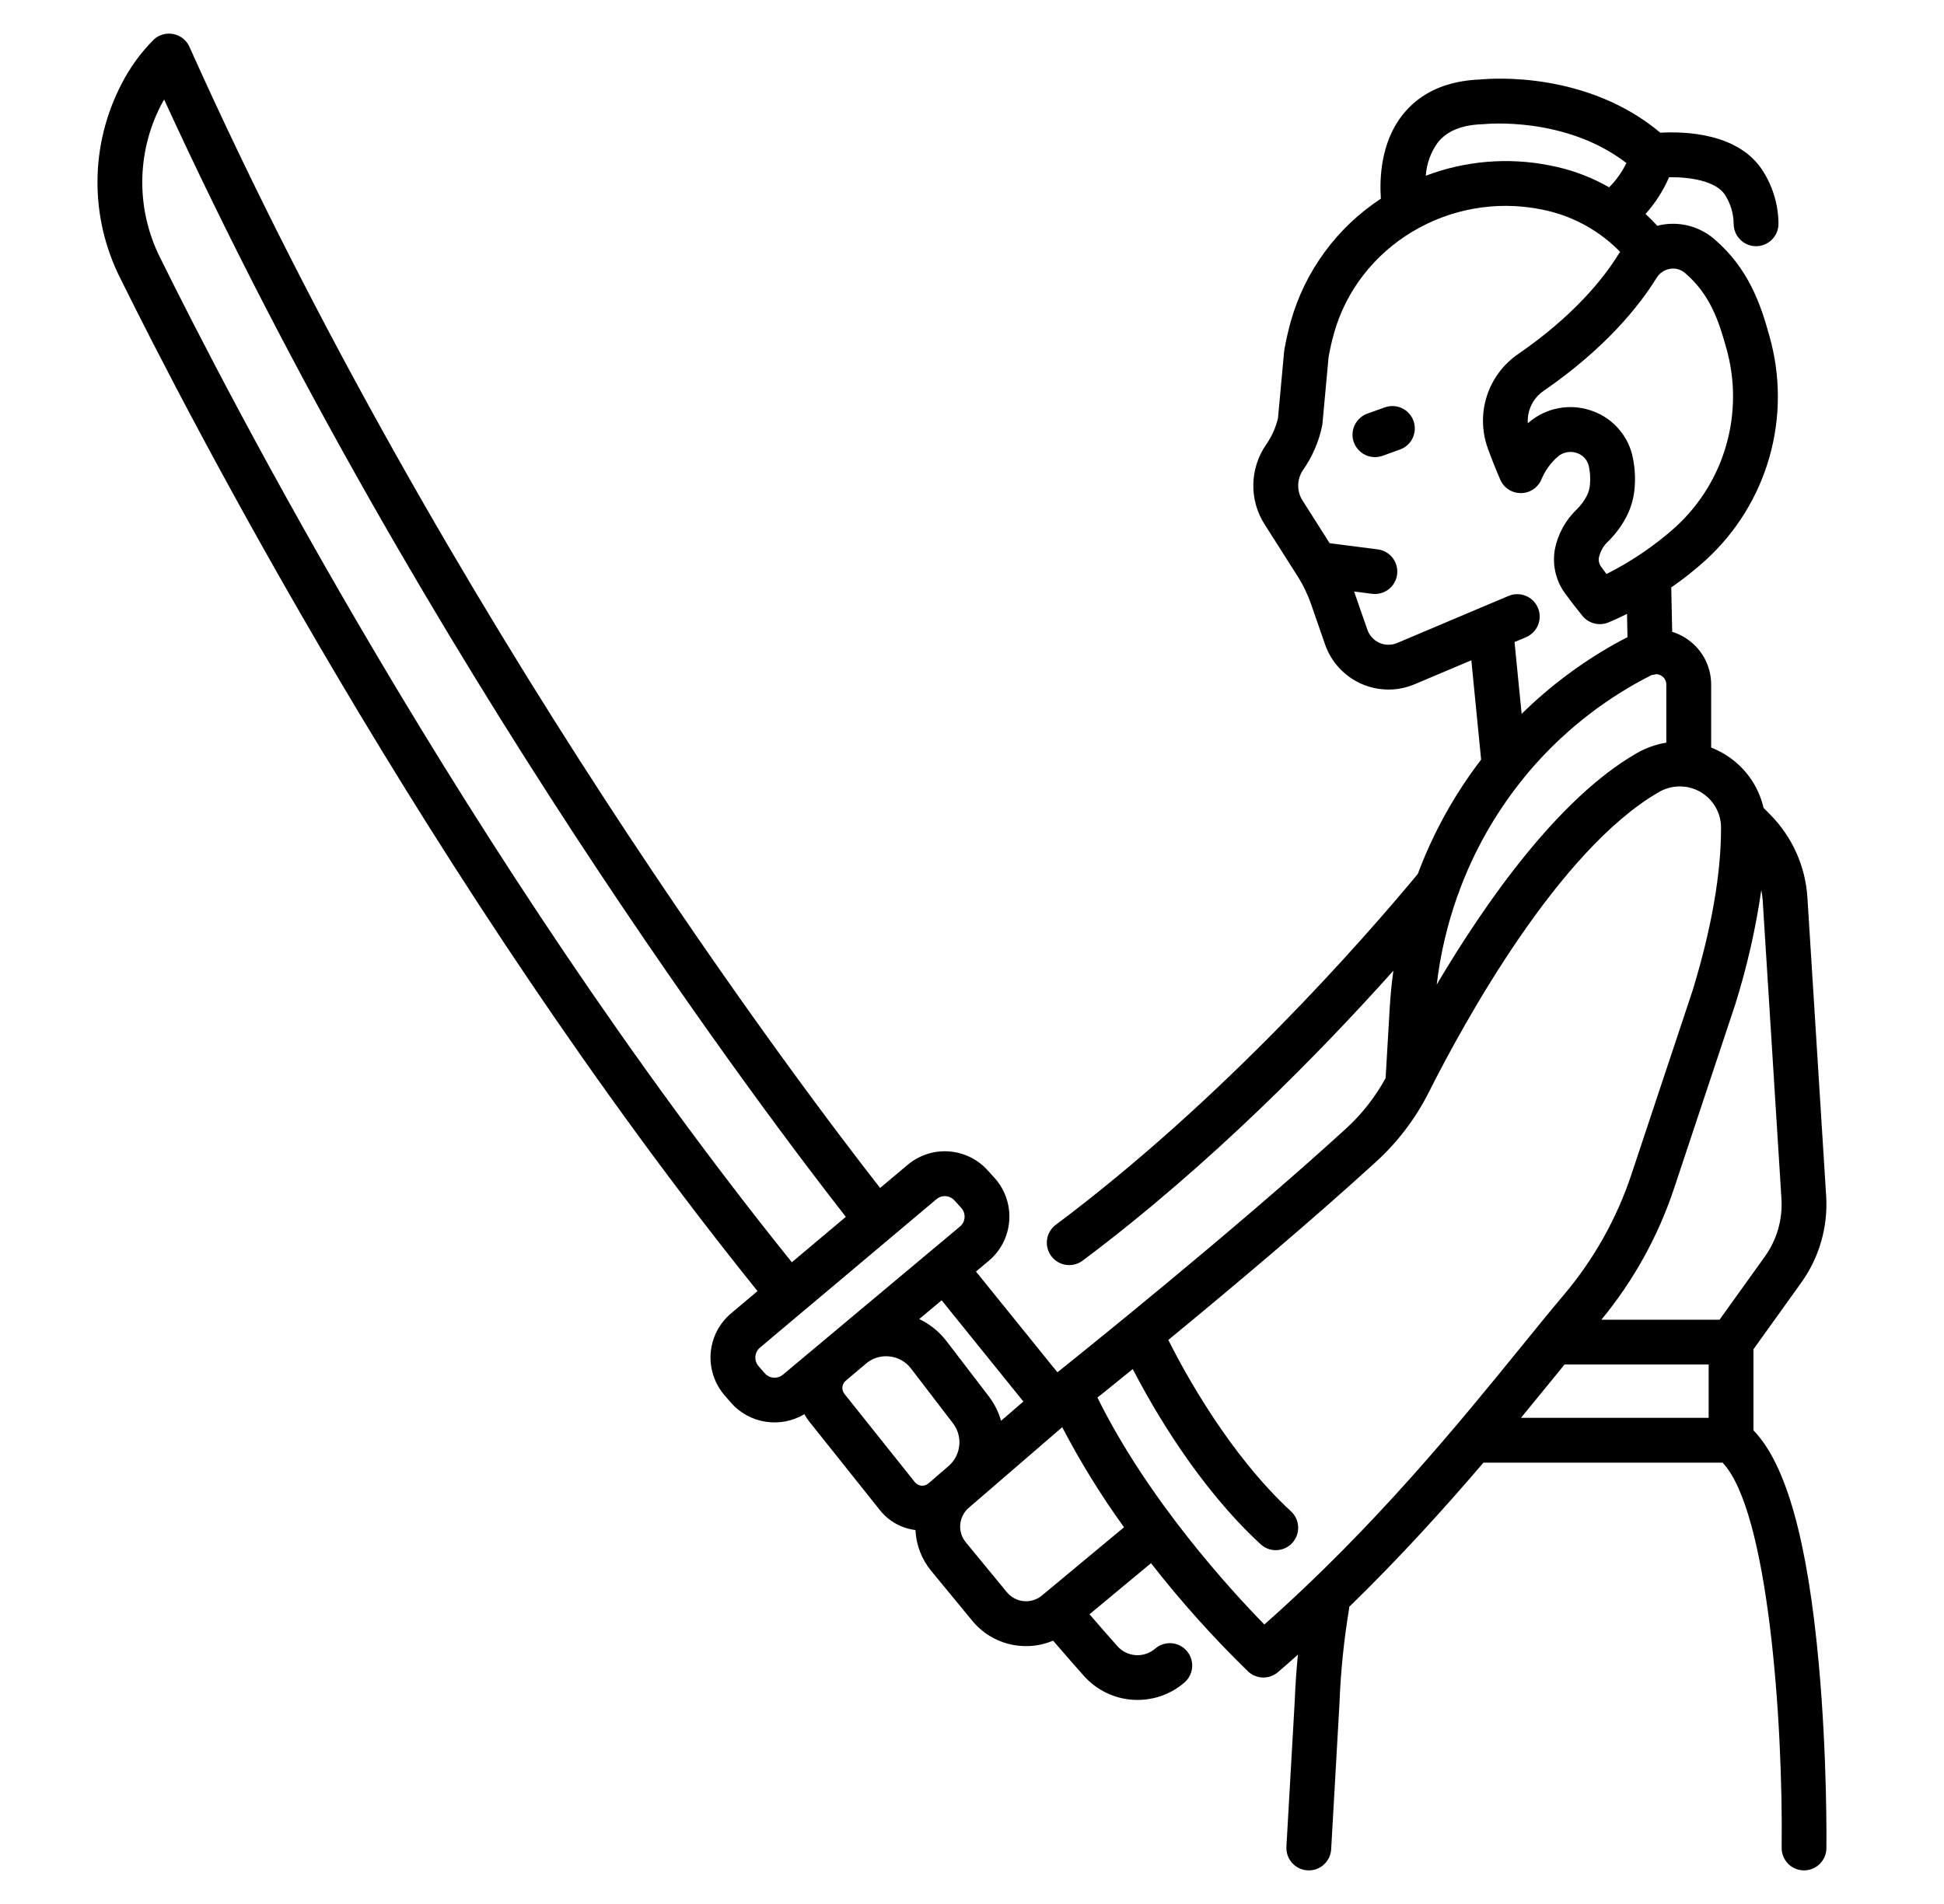<svg width="49" height="48" viewBox="0 0 49 48" fill="none" xmlns="http://www.w3.org/2000/svg">
<path d="M19.094 32.549L18.429 33.109C18.281 33.233 18.159 33.386 18.07 33.558C17.982 33.73 17.928 33.918 17.913 34.111C17.898 34.304 17.922 34.498 17.983 34.682C18.043 34.865 18.14 35.035 18.267 35.181L18.423 35.361C18.649 35.619 18.958 35.789 19.296 35.842C19.635 35.895 19.981 35.828 20.275 35.652C20.312 35.719 20.354 35.783 20.402 35.843L22.179 38.071C22.4 38.349 22.722 38.53 23.075 38.573C23.092 38.95 23.232 39.311 23.472 39.603L24.506 40.859C24.655 41.041 24.84 41.191 25.048 41.3C25.257 41.409 25.486 41.475 25.72 41.493C25.769 41.497 25.817 41.499 25.866 41.499C26.099 41.499 26.329 41.452 26.544 41.361C26.811 41.671 27.072 41.971 27.323 42.253C27.64 42.606 28.082 42.822 28.556 42.852C29.03 42.883 29.497 42.726 29.856 42.416C29.912 42.367 29.958 42.308 29.991 42.242C30.024 42.175 30.044 42.103 30.049 42.029C30.055 41.955 30.045 41.881 30.022 41.811C29.998 41.74 29.961 41.675 29.912 41.619C29.864 41.563 29.805 41.517 29.738 41.484C29.672 41.451 29.6 41.431 29.526 41.426C29.452 41.421 29.377 41.431 29.307 41.454C29.237 41.477 29.172 41.515 29.116 41.563C28.981 41.679 28.806 41.738 28.628 41.727C28.451 41.715 28.285 41.635 28.166 41.502C27.929 41.235 27.695 40.967 27.462 40.696L29.012 39.408C29.764 40.372 30.581 41.284 31.458 42.137C31.559 42.233 31.693 42.287 31.832 42.291C31.972 42.294 32.107 42.245 32.213 42.154C32.383 42.009 32.55 41.862 32.715 41.714C32.677 42.102 32.65 42.49 32.635 42.879L32.425 46.556C32.417 46.706 32.468 46.853 32.568 46.965C32.668 47.076 32.808 47.144 32.957 47.152C32.968 47.152 32.979 47.153 32.99 47.153C33.134 47.153 33.273 47.098 33.377 46.999C33.482 46.9 33.545 46.765 33.553 46.621L33.763 42.933C33.793 42.137 33.874 41.344 34.005 40.558C34.008 40.541 34.007 40.525 34.008 40.509C35.287 39.265 36.419 38.012 37.391 36.874H43.419C44.571 38.085 44.946 43.398 44.908 46.582C44.906 46.731 44.964 46.875 45.068 46.983C45.173 47.09 45.315 47.151 45.465 47.153H45.472C45.62 47.153 45.763 47.094 45.868 46.99C45.974 46.886 46.035 46.744 46.036 46.595C46.037 46.504 46.061 44.336 45.844 41.948C45.562 38.842 45.022 36.909 44.197 36.059V34.016L45.404 32.332C45.857 31.7 46.078 30.93 46.03 30.154L45.557 22.625C45.508 21.841 45.176 21.101 44.624 20.541L44.452 20.366C44.385 20.078 44.26 19.807 44.083 19.569C43.906 19.332 43.682 19.134 43.425 18.987C43.331 18.933 43.233 18.886 43.131 18.846V17.261C43.132 17.022 43.071 16.787 42.955 16.579C42.838 16.371 42.67 16.196 42.466 16.072C42.367 16.011 42.26 15.963 42.149 15.928L42.125 14.81C42.43 14.599 42.722 14.367 42.997 14.118C43.761 13.419 44.316 12.522 44.599 11.527C44.883 10.531 44.884 9.477 44.602 8.481C44.383 7.682 44.077 6.766 43.202 6.021C43.027 5.872 42.822 5.763 42.601 5.701C42.38 5.639 42.148 5.625 41.921 5.661C41.871 5.669 41.822 5.68 41.774 5.693C41.679 5.589 41.581 5.489 41.477 5.394C41.724 5.119 41.924 4.807 42.07 4.468C42.568 4.46 43.258 4.553 43.484 4.92C43.621 5.136 43.695 5.385 43.698 5.641C43.698 5.715 43.713 5.788 43.741 5.857C43.769 5.925 43.811 5.988 43.863 6.04C43.915 6.093 43.977 6.135 44.046 6.163C44.114 6.192 44.188 6.207 44.262 6.207H44.263C44.413 6.207 44.556 6.147 44.662 6.042C44.768 5.936 44.828 5.793 44.828 5.643C44.825 5.178 44.693 4.723 44.447 4.329C43.841 3.343 42.452 3.311 41.851 3.346C40 1.795 37.61 1.975 37.323 2.003C36.46 2.034 35.797 2.334 35.354 2.894C34.804 3.588 34.77 4.496 34.806 5.009C33.7 5.734 32.893 6.834 32.534 8.107C32.469 8.341 32.416 8.577 32.373 8.816C32.37 8.832 32.368 8.848 32.367 8.863L32.212 10.548C32.154 10.785 32.053 11.01 31.913 11.21C31.708 11.506 31.596 11.857 31.591 12.217C31.585 12.577 31.687 12.93 31.884 13.232L32.704 14.523C32.847 14.748 32.963 14.988 33.05 15.239L33.399 16.246C33.475 16.465 33.595 16.666 33.752 16.836C33.909 17.007 34.099 17.143 34.31 17.238C34.522 17.332 34.751 17.381 34.982 17.384C35.214 17.386 35.444 17.34 35.657 17.25L37.086 16.646L37.333 19.15C36.661 20.026 36.123 20.998 35.737 22.032C34.354 23.699 30.843 27.709 26.625 30.868C26.563 30.911 26.511 30.967 26.471 31.031C26.431 31.095 26.404 31.166 26.393 31.241C26.381 31.316 26.384 31.392 26.403 31.465C26.421 31.538 26.453 31.607 26.499 31.667C26.544 31.728 26.601 31.778 26.666 31.816C26.731 31.855 26.803 31.879 26.878 31.889C26.953 31.898 27.029 31.893 27.102 31.873C27.174 31.853 27.242 31.818 27.302 31.771C30.511 29.368 33.316 26.489 35.121 24.472C35.08 24.772 35.05 25.073 35.031 25.375L34.925 27.181C34.663 27.659 34.325 28.09 33.922 28.457C31.11 31.026 27.094 34.244 26.653 34.596L24.6 32.056L24.92 31.788C25.071 31.662 25.195 31.506 25.284 31.331C25.373 31.156 25.426 30.965 25.439 30.769C25.453 30.573 25.426 30.376 25.361 30.19C25.297 30.005 25.195 29.834 25.063 29.689L24.892 29.501C24.639 29.222 24.287 29.052 23.911 29.027C23.535 29.002 23.164 29.124 22.876 29.367L22.184 29.949C20.293 27.532 11.268 15.66 4.775 1.181C4.739 1.099 4.683 1.027 4.613 0.971C4.543 0.915 4.461 0.877 4.373 0.859C4.285 0.841 4.194 0.844 4.108 0.868C4.022 0.892 3.942 0.936 3.877 0.997C3.547 1.327 3.271 1.708 3.06 2.124C2.67 2.876 2.463 3.71 2.457 4.558C2.451 5.406 2.646 6.243 3.025 7.001C4.714 10.421 10.812 22.262 19.094 32.549ZM21.284 35.139C21.245 35.091 21.227 35.029 21.233 34.968C21.239 34.907 21.269 34.85 21.316 34.81L21.826 34.379C21.967 34.258 22.147 34.191 22.334 34.191C22.363 34.191 22.392 34.193 22.42 34.196C22.527 34.207 22.63 34.24 22.723 34.292C22.817 34.345 22.898 34.416 22.963 34.501L24.02 35.881C24.143 36.041 24.2 36.242 24.179 36.442C24.158 36.643 24.062 36.828 23.909 36.96L23.656 37.178L23.655 37.179L23.401 37.398C23.377 37.419 23.349 37.435 23.318 37.444C23.288 37.454 23.256 37.458 23.224 37.455C23.193 37.452 23.162 37.442 23.134 37.427C23.106 37.412 23.081 37.392 23.061 37.367L21.284 35.139ZM26.294 40.197L26.287 40.203L26.276 40.213C26.212 40.268 26.139 40.31 26.059 40.336C25.98 40.363 25.895 40.373 25.812 40.366C25.728 40.359 25.647 40.336 25.573 40.297C25.498 40.258 25.432 40.205 25.379 40.14L24.345 38.883C24.243 38.76 24.192 38.603 24.203 38.443C24.214 38.284 24.285 38.135 24.402 38.026L24.649 37.813L26.774 35.98C27.232 36.858 27.752 37.701 28.332 38.503L26.294 40.197ZM39.254 34.623L39.436 34.399H43.068V35.744H38.338C38.667 35.344 38.974 34.967 39.254 34.623ZM44.903 30.225C44.935 30.741 44.788 31.253 44.487 31.674L43.343 33.27H40.364C41.175 32.287 41.797 31.163 42.198 29.954L43.742 25.31C43.743 25.306 43.745 25.301 43.746 25.296C44.038 24.362 44.255 23.406 44.395 22.438C44.412 22.523 44.424 22.609 44.43 22.696L44.903 30.225ZM41.246 18.993C39.278 20.13 37.452 22.729 36.214 24.821C36.305 24.053 36.482 23.298 36.742 22.57C36.763 22.529 36.779 22.486 36.79 22.441C37.155 21.46 37.672 20.542 38.321 19.72C38.347 19.693 38.371 19.662 38.392 19.63C39.181 18.655 40.149 17.839 41.243 17.224C41.367 17.155 41.492 17.088 41.618 17.024C41.624 17.021 41.63 17.019 41.637 17.016C41.676 17.013 41.715 17.006 41.752 16.995C41.795 16.998 41.838 17.012 41.875 17.035C41.914 17.058 41.946 17.091 41.968 17.13C41.99 17.17 42.002 17.215 42.001 17.26V18.723C41.735 18.766 41.479 18.858 41.246 18.993H41.246ZM43.514 8.779C43.739 9.574 43.739 10.416 43.514 11.212C43.289 12.007 42.847 12.724 42.237 13.283C41.711 13.754 41.124 14.153 40.493 14.471C40.45 14.413 40.406 14.355 40.364 14.297C40.313 14.232 40.29 14.149 40.299 14.067L40.302 14.055C40.337 13.897 40.42 13.754 40.539 13.644C40.725 13.461 40.881 13.249 41 13.017C41.118 12.786 41.187 12.534 41.204 12.276C41.225 12 41.203 11.721 41.137 11.452C41.07 11.193 40.938 10.956 40.754 10.762C40.57 10.568 40.34 10.424 40.085 10.343C39.825 10.258 39.548 10.24 39.279 10.292C39.01 10.343 38.759 10.462 38.548 10.638C38.535 10.649 38.523 10.659 38.51 10.671C38.499 10.512 38.531 10.354 38.6 10.211C38.669 10.068 38.775 9.946 38.906 9.856C40.473 8.776 41.321 7.708 41.758 7.001C41.795 6.942 41.844 6.891 41.903 6.852C41.961 6.813 42.027 6.787 42.097 6.777C42.163 6.766 42.23 6.769 42.294 6.787C42.359 6.805 42.419 6.837 42.47 6.88C43.1 7.418 43.323 8.085 43.513 8.779H43.514ZM36.239 3.595C36.473 3.3 36.846 3.148 37.379 3.131C37.394 3.131 37.409 3.129 37.424 3.128C37.445 3.126 39.457 2.925 40.995 4.11C40.885 4.336 40.738 4.543 40.56 4.722C40.148 4.487 39.705 4.314 39.243 4.208C39.182 4.194 39.12 4.181 39.056 4.169C38.013 3.962 36.932 4.053 35.938 4.43C35.958 4.129 36.062 3.84 36.239 3.595ZM35.217 16.21C35.146 16.24 35.069 16.255 34.992 16.254C34.915 16.254 34.839 16.237 34.769 16.206C34.698 16.174 34.635 16.129 34.583 16.072C34.531 16.015 34.491 15.949 34.466 15.876L34.131 14.912L34.583 14.97C34.607 14.973 34.631 14.974 34.656 14.975C34.799 14.975 34.937 14.92 35.042 14.822C35.147 14.723 35.21 14.589 35.219 14.445C35.228 14.302 35.182 14.161 35.091 14.05C34.999 13.939 34.869 13.868 34.727 13.85L33.515 13.694L32.837 12.627C32.762 12.513 32.722 12.38 32.722 12.243C32.722 12.107 32.762 11.974 32.837 11.86C33.077 11.52 33.244 11.134 33.327 10.726C33.33 10.712 33.332 10.698 33.333 10.682L33.489 8.992C33.526 8.792 33.57 8.597 33.622 8.411C34.239 6.198 36.53 4.821 38.838 5.277C38.891 5.287 38.943 5.298 38.993 5.31C39.695 5.473 40.335 5.834 40.837 6.35C40.824 6.37 40.809 6.388 40.797 6.408C40.417 7.022 39.67 7.958 38.265 8.927C37.894 9.181 37.618 9.551 37.479 9.979C37.34 10.407 37.347 10.869 37.498 11.293C37.595 11.561 37.7 11.827 37.814 12.09C37.857 12.191 37.929 12.277 38.021 12.338C38.113 12.399 38.221 12.431 38.331 12.432H38.332C38.442 12.432 38.55 12.4 38.642 12.339C38.734 12.279 38.806 12.194 38.85 12.093C38.943 11.867 39.087 11.666 39.272 11.506C39.336 11.453 39.412 11.417 39.494 11.402C39.576 11.386 39.66 11.392 39.739 11.418C39.812 11.441 39.879 11.482 39.932 11.537C39.985 11.592 40.023 11.66 40.043 11.734C40.079 11.887 40.09 12.045 40.077 12.203C40.071 12.306 40.043 12.408 39.996 12.5C39.932 12.625 39.848 12.739 39.748 12.837C39.461 13.11 39.266 13.466 39.19 13.855C39.157 14.048 39.163 14.246 39.208 14.436C39.253 14.627 39.336 14.807 39.452 14.964C39.593 15.156 39.738 15.344 39.888 15.528C39.964 15.62 40.067 15.686 40.182 15.716C40.298 15.747 40.42 15.739 40.532 15.696C40.551 15.688 40.732 15.616 41.01 15.476L41.022 16.063C40.911 16.12 40.8 16.179 40.691 16.24C39.837 16.72 39.052 17.311 38.354 17.997L38.175 16.186L38.461 16.065C38.53 16.037 38.592 15.995 38.645 15.942C38.697 15.889 38.739 15.827 38.767 15.758C38.795 15.689 38.809 15.615 38.809 15.54C38.809 15.466 38.794 15.392 38.764 15.324C38.736 15.255 38.693 15.193 38.64 15.141C38.587 15.088 38.524 15.047 38.455 15.02C38.386 14.992 38.312 14.978 38.237 14.979C38.163 14.98 38.089 14.995 38.021 15.025L37.352 15.307L35.217 16.21ZM28.552 34.514C29.073 35.522 30.201 37.478 31.774 38.93C31.884 39.032 32.029 39.086 32.179 39.08C32.329 39.074 32.47 39.009 32.572 38.899C32.673 38.789 32.727 38.643 32.721 38.493C32.715 38.343 32.65 38.202 32.54 38.101C30.988 36.667 29.87 34.622 29.448 33.781C30.97 32.529 33.031 30.8 34.683 29.29C35.229 28.793 35.678 28.201 36.011 27.542C36.913 25.752 39.285 21.43 41.811 19.97C41.969 19.877 42.15 19.827 42.334 19.826C42.517 19.824 42.698 19.872 42.858 19.963C43.017 20.055 43.15 20.187 43.241 20.346C43.333 20.506 43.381 20.686 43.38 20.87C43.382 22.025 43.142 23.402 42.667 24.96L41.125 29.597C40.755 30.714 40.175 31.749 39.415 32.647C39.107 33.011 38.769 33.427 38.377 33.91C36.796 35.856 34.655 38.491 31.869 40.954C31.031 40.098 28.935 37.817 27.662 35.233C27.878 35.061 28.183 34.814 28.552 34.514ZM25.795 35.333L25.233 35.818C25.167 35.592 25.06 35.38 24.917 35.194L23.86 33.814C23.678 33.575 23.441 33.383 23.17 33.253L23.735 32.781L25.795 35.333ZM23.604 30.232C23.668 30.177 23.752 30.15 23.837 30.156C23.921 30.161 24 30.2 24.057 30.262L24.228 30.45C24.258 30.483 24.281 30.521 24.295 30.563C24.31 30.604 24.316 30.649 24.313 30.693C24.31 30.737 24.298 30.78 24.278 30.82C24.258 30.859 24.23 30.894 24.196 30.922L19.734 34.656C19.668 34.711 19.583 34.738 19.497 34.731C19.412 34.724 19.332 34.684 19.276 34.62L19.119 34.44C19.091 34.407 19.069 34.369 19.055 34.327C19.042 34.286 19.037 34.242 19.04 34.199C19.043 34.156 19.055 34.114 19.075 34.075C19.095 34.036 19.122 34.002 19.156 33.974L20.245 33.057L20.453 32.883L23.604 30.232ZM4.058 2.652C4.084 2.602 4.111 2.554 4.137 2.509C10.666 16.749 19.48 28.327 21.32 30.677L19.959 31.822C11.756 21.629 5.713 9.893 4.038 6.5C3.738 5.903 3.583 5.243 3.586 4.574C3.59 3.905 3.751 3.246 4.058 2.652Z" fill="black"/>
<path d="M34.906 10.27L34.465 10.427C34.396 10.452 34.331 10.491 34.277 10.541C34.222 10.591 34.177 10.651 34.145 10.718C34.114 10.785 34.096 10.857 34.092 10.932C34.088 11.006 34.099 11.08 34.124 11.15C34.15 11.219 34.188 11.284 34.238 11.338C34.288 11.393 34.348 11.438 34.415 11.47C34.482 11.501 34.555 11.52 34.629 11.523C34.703 11.527 34.777 11.516 34.847 11.491L35.287 11.333C35.357 11.308 35.421 11.269 35.476 11.22C35.531 11.17 35.576 11.11 35.607 11.043C35.639 10.975 35.657 10.903 35.661 10.829C35.664 10.755 35.653 10.681 35.628 10.611C35.603 10.541 35.565 10.477 35.515 10.422C35.465 10.367 35.405 10.322 35.338 10.291C35.271 10.259 35.198 10.241 35.124 10.237C35.05 10.234 34.976 10.245 34.906 10.27H34.906Z" fill="black"/>
</svg>
